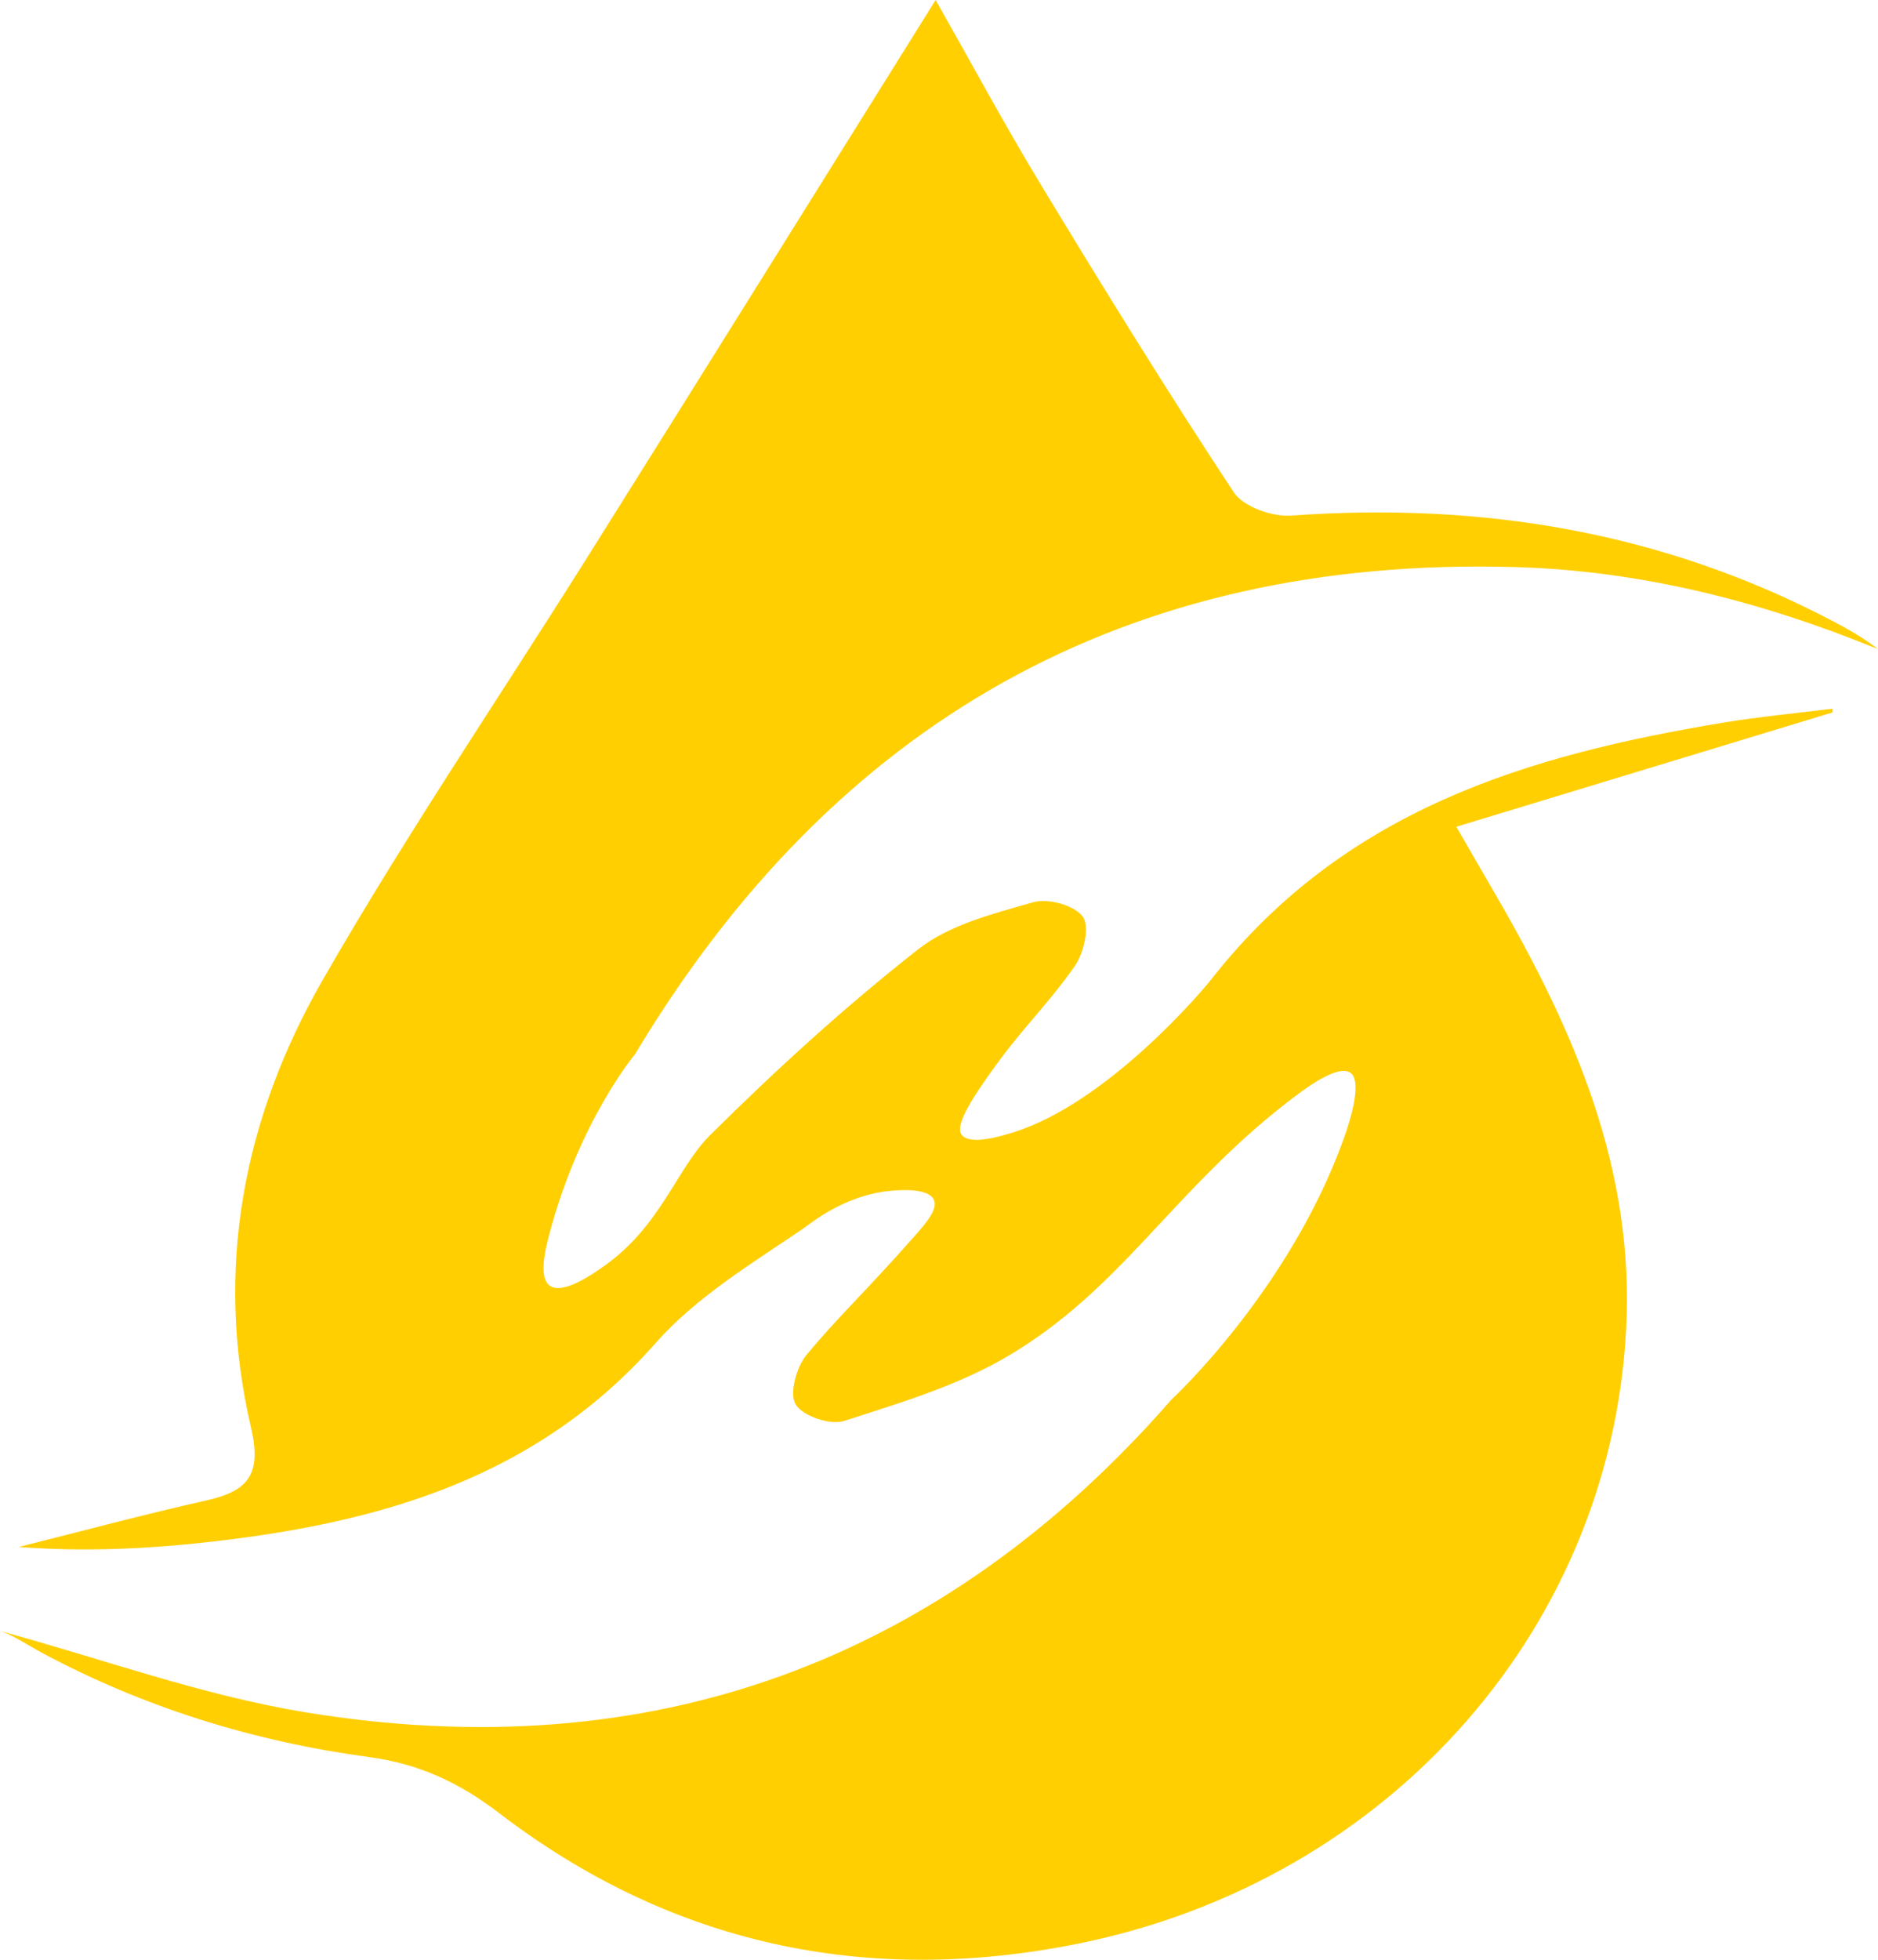 <?xml version="1.0" encoding="UTF-8"?>
<svg id="Layer_2" data-name="Layer 2" xmlns="http://www.w3.org/2000/svg" viewBox="0 0 415.99 433.9">
  <defs>
    <style>
      .cls-1 {
        fill: #ffcf02;
      }
    </style>
  </defs>
  <g id="Calque_1" data-name="Calque 1">
    <path class="cls-1" d="M405.91,157.74c-27.14,8.24-54.29,16.49-83.32,25.31,3.55,6.15,5.51,9.58,7.51,12.99,17.26,29.49,31.3,60.02,30.22,95.29-2.09,67.82-51.91,125.12-121.84,139.08-46.75,9.33-89.93.12-128.01-29.04-8.81-6.74-17.69-10.84-28.67-12.33-25.47-3.44-49.82-10.93-72.58-23.13-3.18-1.71-6.15-3.82-9.21-4.8,22.44,6.11,44.54,14.19,67.36,17.96,76.53,12.64,141.24-10.98,192.12-69.19,0,0,25.92-23.88,38.09-57.58,4.45-12.32,2.13-14.36,1.61-14.74-2.81-2.05-10.01,3.34-14.3,6.69-25.54,19.91-36.65,41.32-61.78,56.09-11.05,6.5-23.81,10.3-36.14,14.27-3.06.99-9.14-1.07-10.72-3.64-1.45-2.37.14-8.24,2.37-10.94,7.17-8.67,12.76-13.63,24.31-26.73,2.5-2.84,4.83-5.69,3.93-7.66-1.21-2.66-7.58-2.15-9.24-2.01-10.58.86-18.14,7.33-19.82,8.47-11.38,7.72-23.64,15.14-32.59,25.28-26.16,29.66-60.48,39.58-97.57,43.88-14.32,1.66-28.74,2.39-43.48,1.25,13.83-3.46,27.61-7.17,41.51-10.29,9.36-2.1,12.37-5.74,9.91-16.27-8.14-34.83-1.67-68.35,15.83-98.85,18.5-32.25,39.48-63.08,59.25-94.61C156.12,81.94,181.44,41.3,207.25,0c7.57,13.33,15.28,27.66,23.71,41.56,13.76,22.7,27.71,45.29,42.33,67.44,2.12,3.22,8.53,5.46,12.74,5.16,42.28-3.04,82.53,3.61,120.25,23.52,3.34,1.76,6.61,3.64,9.71,6.04-25.87-10.56-52.53-17.38-80.48-18.17-86.2-2.43-150.82,34.47-194.87,107.9,0,0-12.36,14.69-19.04,40.11-1.07,4.06-2.16,9.43.18,11.11,2.87,2.07,9.45-2.52,12.11-4.41,12.6-8.96,16-21.58,23.38-28.91,14.61-14.5,29.92-28.46,46.1-41.16,6.99-5.49,16.7-7.9,25.54-10.43,3.26-.93,9.14.69,10.94,3.21,1.57,2.2.22,8.09-1.8,10.96-7.11,10.09-12.2,13.93-20.93,26.87-5.14,7.62-4.73,9.57-4.14,10.41,1.8,2.55,9.13.24,11.61-.54,20.33-6.41,40.95-30.31,43.74-33.86,29.36-37.44,69.83-49.61,113.47-56.82,7.99-1.32,16.08-2.07,24.12-3.08,0,.27,0,.54,0,.81Z"/>
  </g>
</svg>